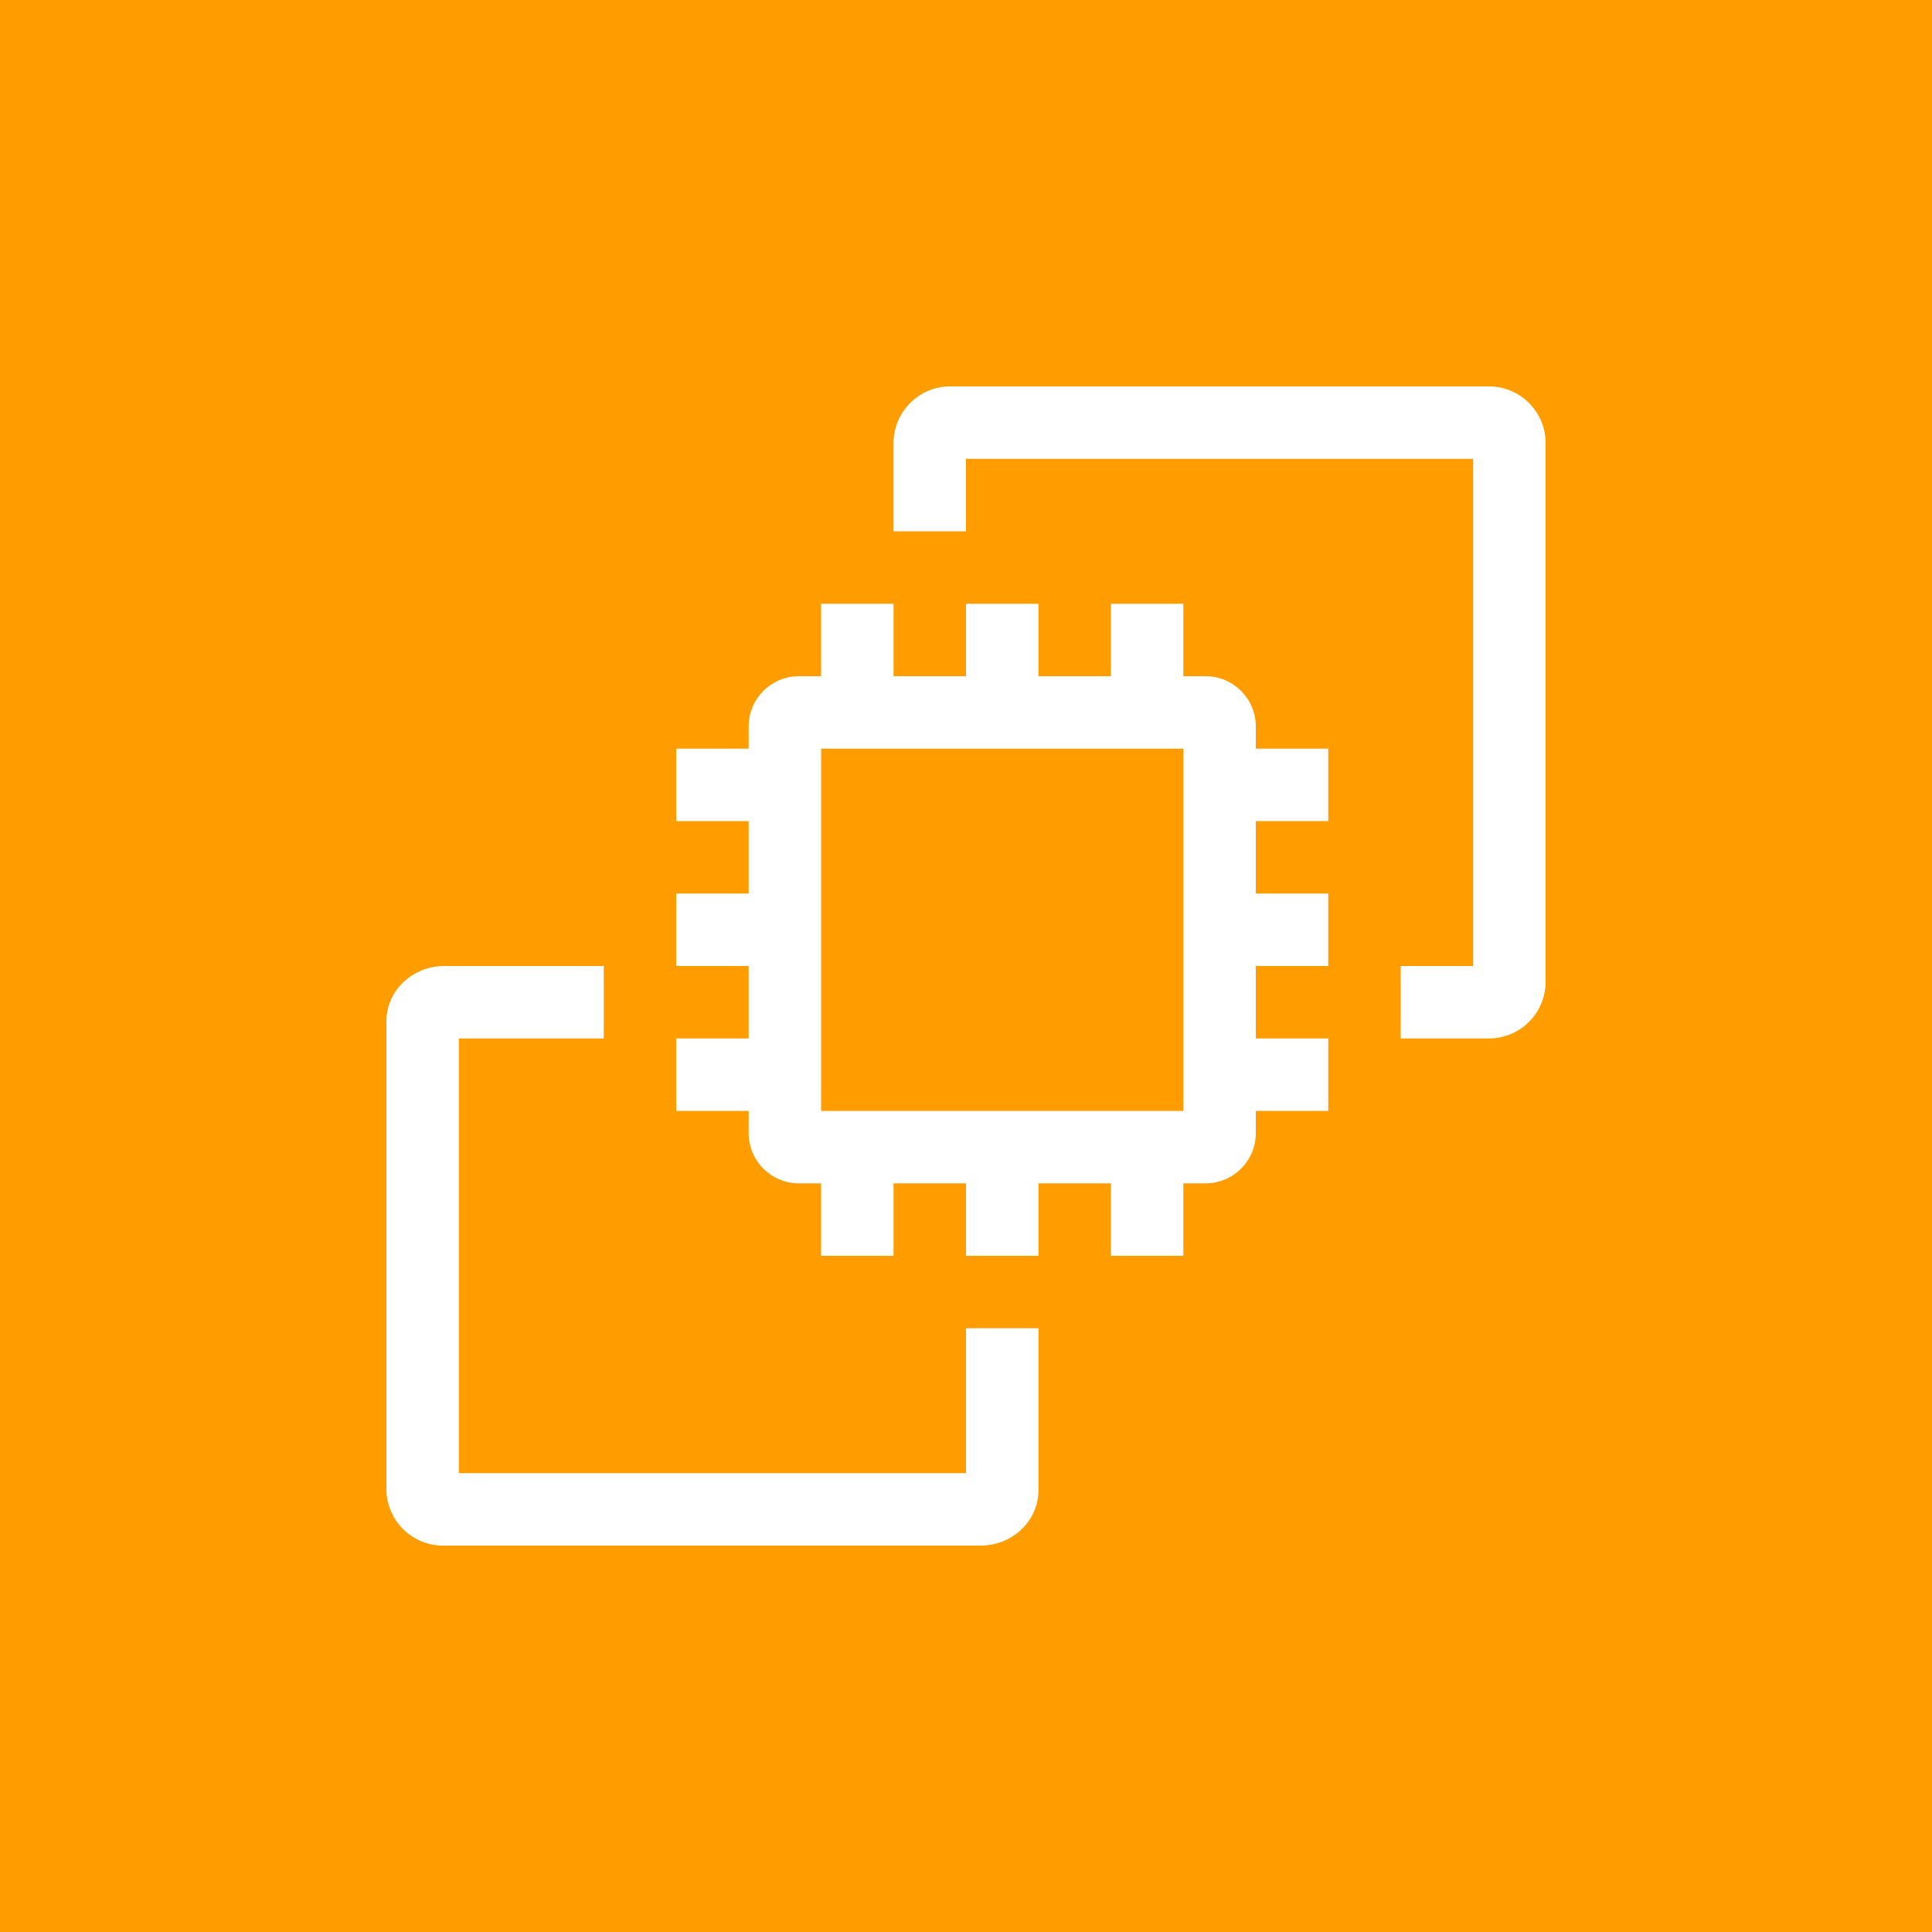 <svg width="48" height="48" viewBox="0 0 48 48" fill="none" xmlns="http://www.w3.org/2000/svg">
<path d="M48 0H0V48H48V0Z" fill="#FF9D00"/>
<path fill-rule="evenodd" clip-rule="evenodd" d="M29.4 18.6H27.6H25.8H24H22.2H20.4V20.4V22.2V24V25.8V27.6H22.2H24H25.8H27.6H29.4V25.8V24V22.2V20.4V18.6ZM31.2 18.6H33V20.4H31.2V22.2H33V24H31.2V25.8H33V27.6H31.2V28.154C31.2 28.84 30.64 29.4 29.954 29.4H29.4V31.2H27.6V29.4H25.8V31.2H24V29.4H22.2V31.2H20.4V29.4H19.846C19.16 29.4 18.6 28.84 18.6 28.154V27.6H16.8V25.8H18.6V24H16.8V22.2H18.6V20.4H16.8V18.6H18.6V18.046C18.6 17.36 19.16 16.8 19.846 16.8H20.4V15H22.2V16.8H24V15H25.8V16.8H27.6V15H29.4V16.8H29.954C30.64 16.8 31.2 17.36 31.2 18.046V18.6ZM24 36.6H11.4V25.8H15V24H11.04C10.245 24 9.6 24.616 9.6 25.372V36.994C9.6 37.77 10.232 38.4 11.006 38.4H24.36C25.156 38.4 25.8 37.784 25.8 37.028V33H24V36.6ZM38.4 11.006V24.394C38.4 25.17 37.768 25.8 36.994 25.8H34.8V24H36.6V11.4H24V13.2H22.2V11.006C22.2 10.23 22.832 9.6 23.606 9.6H36.994C37.768 9.6 38.4 10.23 38.4 11.006Z" fill="white"/>
</svg>
